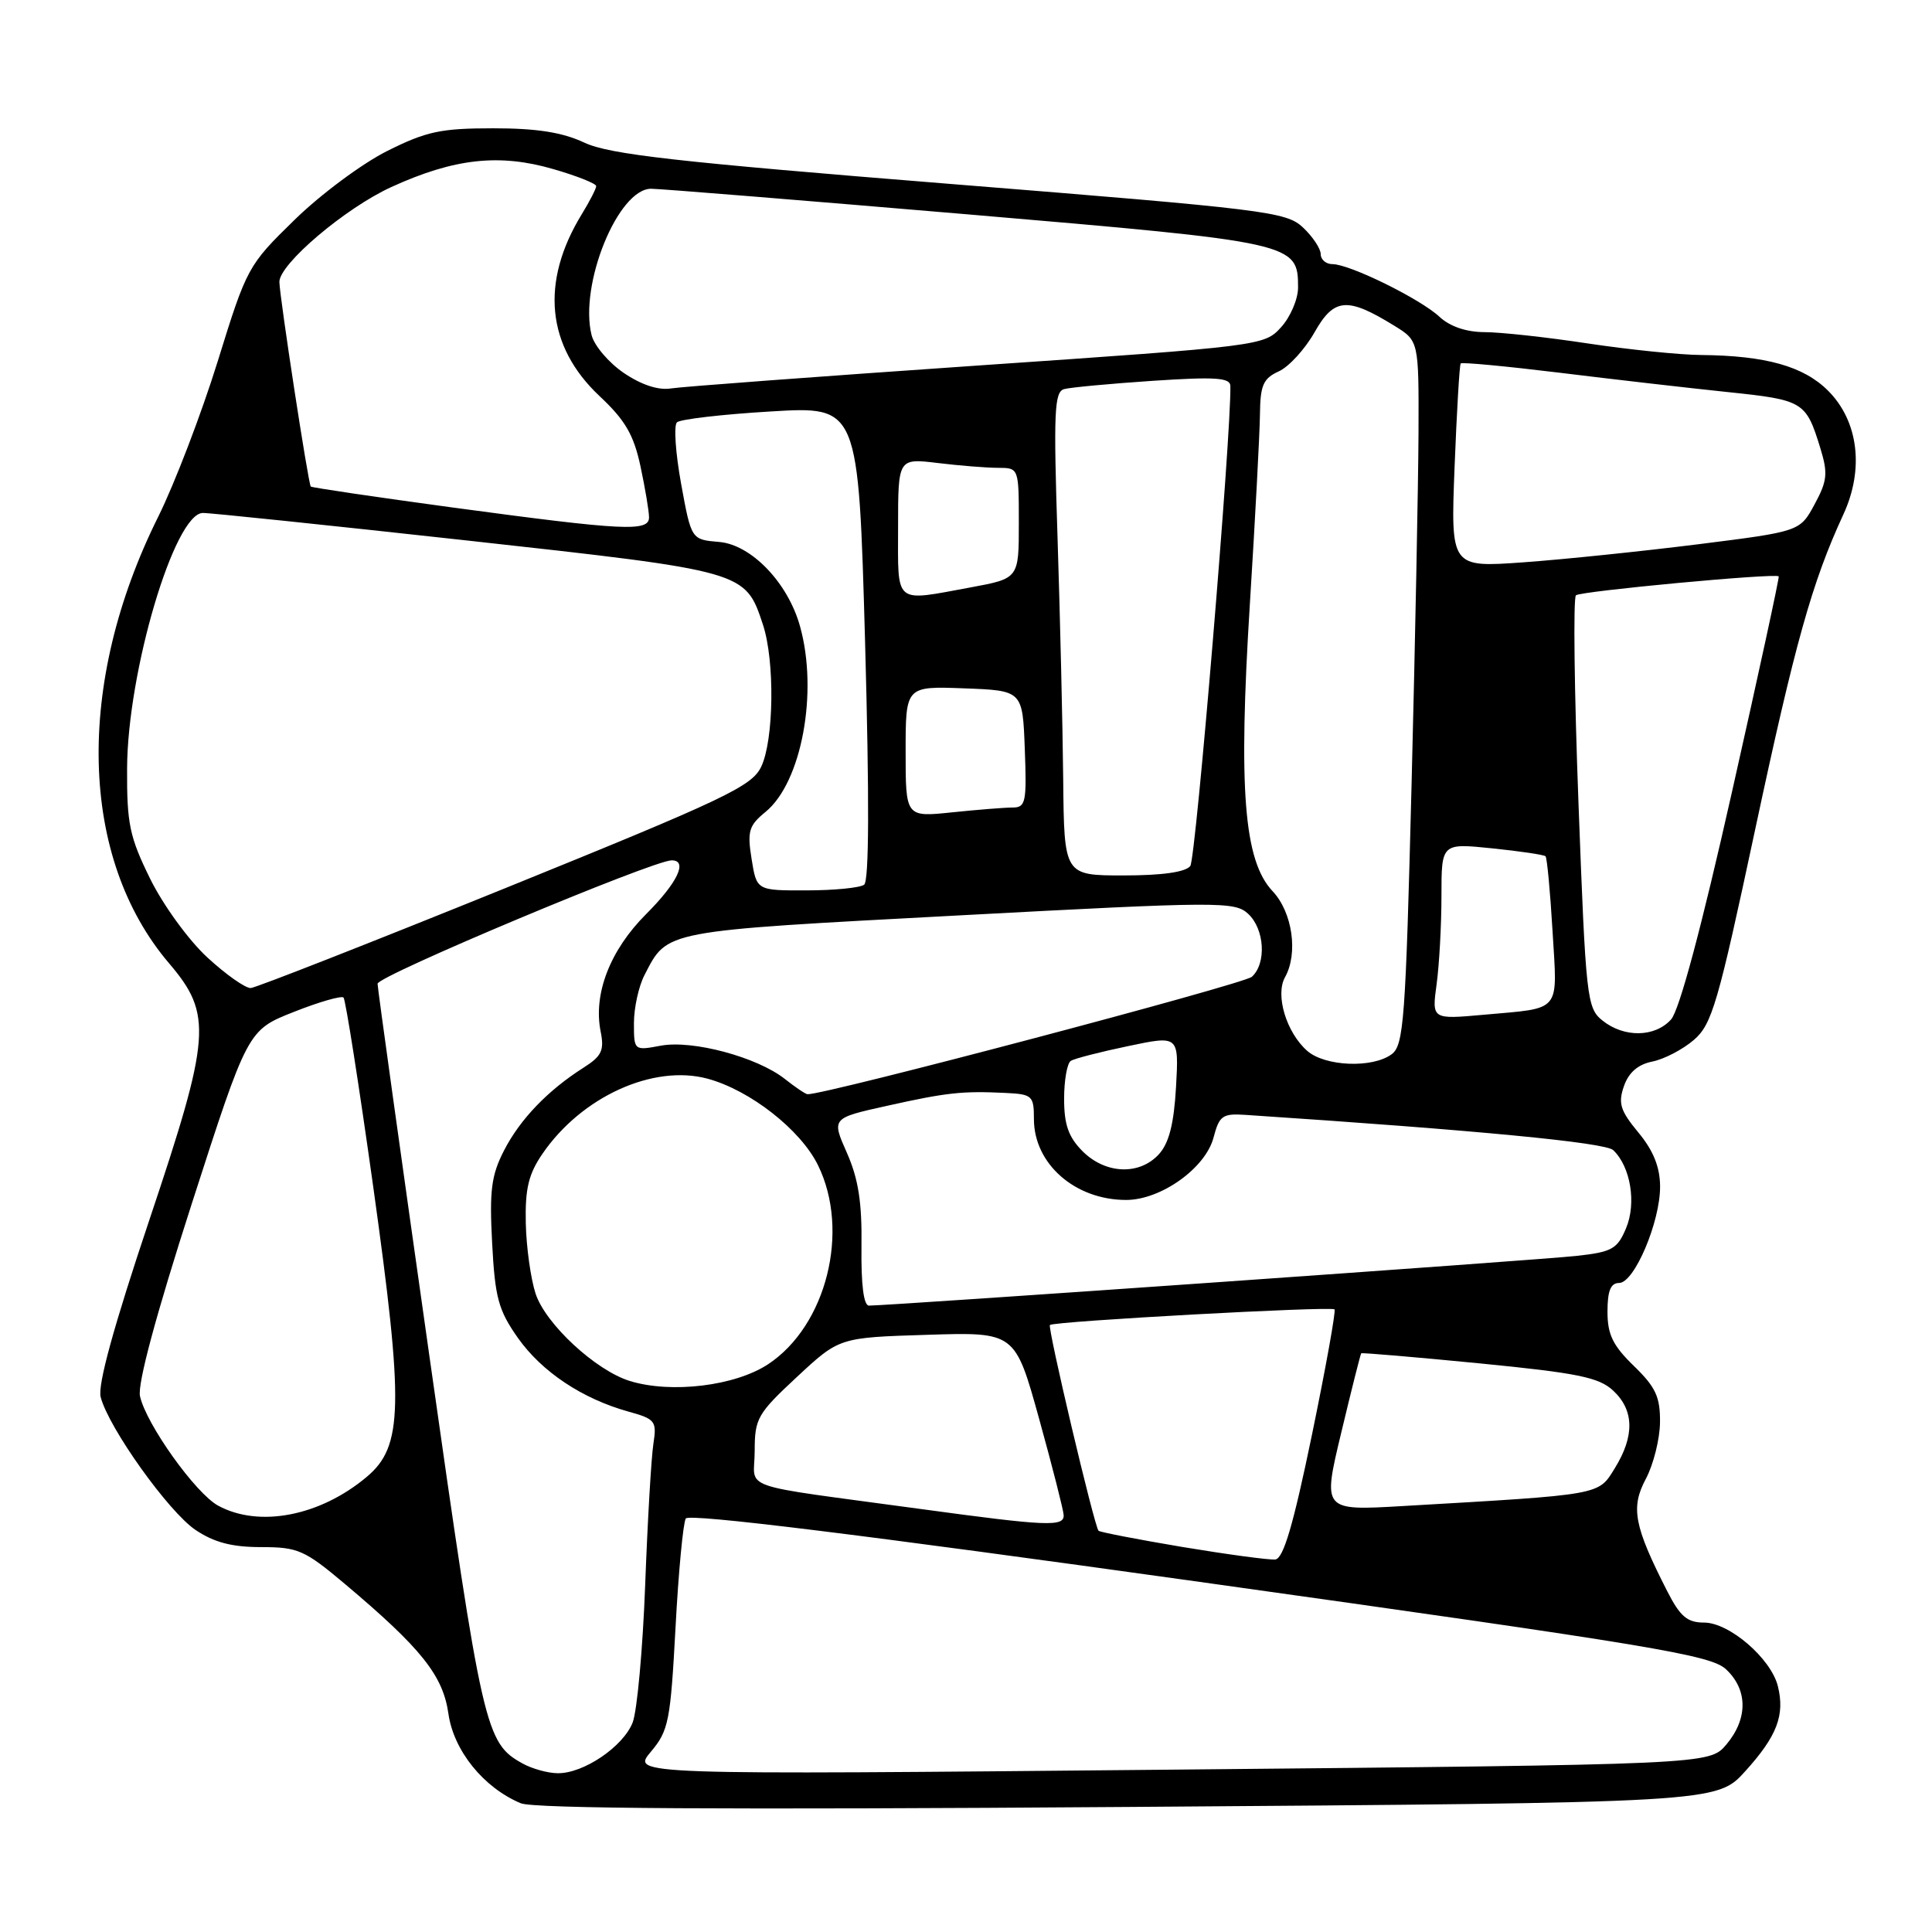 <?xml version="1.0" encoding="UTF-8" standalone="no"?>
<!DOCTYPE svg PUBLIC "-//W3C//DTD SVG 1.1//EN" "http://www.w3.org/Graphics/SVG/1.1/DTD/svg11.dtd" >
<svg xmlns="http://www.w3.org/2000/svg" xmlns:xlink="http://www.w3.org/1999/xlink" version="1.1" viewBox="0 0 256 256">
 <g >
 <path fill="currentColor"
d=" M 231.27 234.68 C 235.48 230.03 236.53 227.25 235.57 223.40 C 234.64 219.74 229.14 215.00 225.80 215.00 C 223.57 215.00 222.63 214.20 220.92 210.85 C 216.51 202.20 216.05 199.77 218.08 195.96 C 219.09 194.06 219.94 190.68 219.96 188.45 C 219.99 185.10 219.39 183.80 216.50 181.00 C 213.71 178.29 213.00 176.84 213.00 173.80 C 213.00 171.05 213.42 170.00 214.54 170.00 C 216.56 170.00 220.01 161.86 219.97 157.17 C 219.95 154.63 219.07 152.44 217.09 150.06 C 214.69 147.16 214.39 146.19 215.18 143.92 C 215.81 142.11 217.04 141.04 218.95 140.66 C 220.50 140.35 222.98 139.06 224.44 137.80 C 226.85 135.73 227.64 132.99 232.55 110.00 C 237.84 85.24 240.10 77.16 244.25 68.18 C 247.04 62.15 246.25 55.79 242.23 51.77 C 238.99 48.53 233.96 47.12 225.41 47.04 C 222.61 47.02 215.86 46.33 210.41 45.51 C 204.96 44.68 198.79 44.01 196.71 44.01 C 194.28 44.00 192.13 43.27 190.73 41.97 C 188.19 39.60 178.84 35.00 176.56 35.00 C 175.70 35.00 175.00 34.40 175.00 33.67 C 175.00 32.95 173.94 31.35 172.65 30.14 C 170.43 28.05 167.77 27.73 125.90 24.37 C 89.52 21.45 80.77 20.46 77.43 18.90 C 74.50 17.53 71.14 17.00 65.34 17.00 C 58.43 17.00 56.49 17.41 51.32 20.00 C 48.01 21.65 42.49 25.75 39.04 29.12 C 32.86 35.15 32.70 35.44 28.85 47.87 C 26.69 54.82 23.14 64.10 20.95 68.50 C 9.94 90.64 10.50 113.66 22.40 127.64 C 28.18 134.42 27.96 137.28 19.80 161.62 C 15.08 175.70 12.92 183.53 13.34 185.12 C 14.40 189.21 22.34 200.32 25.90 202.72 C 28.37 204.38 30.73 205.00 34.60 205.00 C 39.48 205.00 40.35 205.38 45.70 209.88 C 55.84 218.42 58.70 222.01 59.42 227.09 C 60.12 231.98 64.07 236.87 69.00 238.94 C 70.71 239.66 96.14 239.81 149.50 239.43 C 227.50 238.87 227.50 238.87 231.27 234.68 Z  M 69.24 233.67 C 64.31 230.94 63.94 229.32 56.89 179.63 C 53.13 153.16 50.04 130.98 50.03 130.35 C 50.00 129.33 86.54 114.00 89.00 114.00 C 91.19 114.00 89.78 116.96 85.60 121.14 C 80.83 125.91 78.59 131.70 79.59 136.69 C 80.09 139.18 79.73 139.94 77.34 141.46 C 72.60 144.47 68.92 148.29 66.79 152.44 C 65.10 155.73 64.84 157.74 65.21 164.70 C 65.59 171.94 66.03 173.59 68.61 177.26 C 71.79 181.77 77.14 185.34 83.29 187.05 C 86.83 188.03 87.04 188.30 86.58 191.30 C 86.30 193.06 85.81 201.47 85.49 210.00 C 85.17 218.53 84.42 226.73 83.83 228.24 C 82.58 231.44 77.30 235.02 73.88 234.96 C 72.57 234.95 70.48 234.36 69.24 233.67 Z  M 86.23 232.13 C 88.60 229.33 88.84 228.07 89.51 215.67 C 89.90 208.29 90.52 201.78 90.87 201.21 C 91.30 200.52 114.21 203.35 158.97 209.61 C 219.22 218.05 226.68 219.29 228.72 221.20 C 231.61 223.92 231.62 227.75 228.75 231.16 C 226.50 233.81 226.50 233.81 155.09 234.49 C 83.68 235.17 83.68 235.17 86.23 232.13 Z  M 156.66 204.98 C 150.71 203.98 145.71 203.01 145.56 202.83 C 144.96 202.09 138.78 175.89 139.12 175.57 C 139.65 175.07 176.39 173.06 176.83 173.50 C 177.03 173.70 175.68 181.20 173.83 190.17 C 171.36 202.11 170.06 206.52 168.98 206.64 C 168.17 206.72 162.62 205.97 156.66 204.98 Z  M 122.00 199.95 C 97.13 196.56 100.00 197.56 100.00 192.27 C 100.00 187.96 100.36 187.32 105.60 182.45 C 111.21 177.23 111.21 177.23 122.85 176.87 C 134.50 176.50 134.50 176.50 137.69 188.00 C 139.44 194.32 140.90 200.06 140.94 200.75 C 141.02 202.33 138.80 202.24 122.00 199.95 Z  M 28.91 199.51 C 25.92 197.89 19.36 188.70 18.55 185.00 C 18.20 183.40 20.66 174.25 25.41 159.50 C 32.82 136.50 32.82 136.50 38.92 134.09 C 42.27 132.76 45.24 131.91 45.52 132.18 C 45.79 132.46 47.56 143.72 49.45 157.22 C 53.52 186.33 53.41 191.64 48.61 195.68 C 42.43 200.89 34.34 202.46 28.91 199.51 Z  M 177.72 189.84 C 179.08 184.15 180.27 179.42 180.37 179.32 C 180.46 179.22 187.50 179.82 196.02 180.65 C 209.05 181.93 211.86 182.50 213.75 184.26 C 216.54 186.85 216.61 190.27 213.98 194.53 C 211.75 198.15 212.45 198.02 185.87 199.56 C 175.24 200.18 175.24 200.18 177.72 189.84 Z  M 83.46 182.99 C 78.93 181.59 72.30 175.45 70.97 171.42 C 70.33 169.47 69.74 165.27 69.67 162.09 C 69.57 157.51 70.03 155.58 71.88 152.88 C 77.07 145.31 86.56 141.00 93.75 142.93 C 99.38 144.45 106.09 149.70 108.39 154.40 C 112.66 163.10 109.52 175.64 101.79 180.76 C 97.42 183.65 88.96 184.68 83.46 182.99 Z  M 114.15 165.18 C 114.23 159.32 113.74 156.21 112.22 152.76 C 110.18 148.16 110.18 148.16 117.52 146.53 C 125.46 144.76 127.52 144.54 133.25 144.82 C 136.78 144.99 137.00 145.19 137.00 148.28 C 137.00 154.22 142.45 159.00 149.22 159.00 C 153.83 159.00 159.74 154.78 160.80 150.73 C 161.57 147.82 161.98 147.52 165.07 147.73 C 195.71 149.76 212.70 151.39 213.76 152.40 C 216.06 154.58 216.86 159.43 215.46 162.75 C 214.30 165.51 213.61 165.90 208.83 166.42 C 204.09 166.95 117.85 173.00 115.14 173.00 C 114.44 173.00 114.09 170.21 114.15 165.18 Z  M 143.45 152.55 C 141.58 150.67 141.00 149.03 141.00 145.60 C 141.00 143.14 141.40 140.87 141.89 140.57 C 142.38 140.26 145.81 139.38 149.50 138.61 C 156.21 137.20 156.21 137.20 155.83 144.03 C 155.55 148.90 154.91 151.45 153.57 152.93 C 151.00 155.76 146.50 155.59 143.45 152.55 Z  M 104.00 142.97 C 100.33 140.07 91.77 137.77 87.55 138.56 C 84.01 139.22 84.00 139.21 84.00 135.56 C 84.00 133.55 84.63 130.68 85.40 129.20 C 88.48 123.23 87.61 123.40 127.00 121.30 C 161.60 119.45 163.60 119.44 165.38 121.08 C 167.57 123.10 167.84 127.64 165.88 129.43 C 164.80 130.41 109.09 145.13 107.00 144.99 C 106.72 144.97 105.38 144.06 104.00 142.97 Z  M 173.22 139.25 C 170.45 136.82 168.95 131.85 170.27 129.49 C 172.04 126.32 171.26 120.88 168.62 118.08 C 164.82 114.05 164.08 104.60 165.61 80.09 C 166.32 68.77 166.92 57.43 166.95 54.91 C 166.99 51.04 167.38 50.15 169.44 49.21 C 170.79 48.60 172.92 46.26 174.19 44.02 C 176.77 39.46 178.52 39.32 184.75 43.16 C 188.00 45.16 188.00 45.16 187.96 57.33 C 187.93 64.02 187.52 85.00 187.04 103.95 C 186.25 135.21 186.01 138.52 184.39 139.70 C 181.84 141.57 175.58 141.31 173.22 139.25 Z  M 212.34 135.23 C 210.27 133.57 210.13 132.36 209.16 106.50 C 208.60 91.65 208.45 79.22 208.82 78.88 C 209.42 78.33 235.22 75.92 235.69 76.37 C 235.80 76.47 233.02 89.29 229.51 104.87 C 225.45 122.93 222.52 133.88 221.42 135.09 C 219.28 137.46 215.20 137.52 212.34 135.23 Z  M 190.36 130.40 C 190.71 127.83 191.00 122.57 191.00 118.72 C 191.00 111.72 191.00 111.72 197.72 112.41 C 201.41 112.79 204.59 113.26 204.79 113.46 C 204.99 113.65 205.41 118.12 205.72 123.38 C 206.37 134.31 207.02 133.52 196.61 134.46 C 189.72 135.08 189.72 135.08 190.36 130.40 Z  M 27.48 126.87 C 25.00 124.59 21.62 119.94 19.90 116.45 C 17.17 110.90 16.80 109.16 16.84 101.83 C 16.89 89.01 23.11 68.04 26.87 67.97 C 27.77 67.95 43.57 69.60 62.00 71.63 C 98.85 75.70 98.75 75.67 101.10 82.79 C 102.68 87.58 102.55 98.08 100.86 101.60 C 99.63 104.19 96.05 105.89 66.99 117.67 C 49.12 124.91 33.93 130.87 33.23 130.92 C 32.53 130.96 29.94 129.14 27.48 126.87 Z  M 99.59 113.82 C 99.00 110.14 99.22 109.39 101.45 107.57 C 106.22 103.66 108.44 91.71 106.01 83.00 C 104.41 77.22 99.56 72.17 95.28 71.81 C 91.60 71.50 91.60 71.50 90.25 64.10 C 89.51 60.03 89.26 56.37 89.70 55.96 C 90.14 55.55 95.73 54.90 102.13 54.52 C 113.75 53.82 113.75 53.82 114.63 85.16 C 115.20 105.91 115.16 116.75 114.50 117.23 C 113.95 117.64 110.52 117.98 106.88 117.98 C 100.26 118.00 100.26 118.00 99.59 113.82 Z  M 140.88 103.25 C 140.81 96.24 140.47 81.83 140.13 71.24 C 139.59 54.60 139.70 51.92 141.00 51.56 C 141.82 51.33 147.11 50.84 152.75 50.46 C 161.04 49.91 163.01 50.04 163.03 51.14 C 163.16 57.48 158.46 113.78 157.72 114.75 C 157.09 115.56 154.00 116.00 148.88 116.00 C 141.00 116.00 141.00 116.00 140.88 103.25 Z  M 120.00 99.60 C 120.00 90.92 120.00 90.92 127.75 91.21 C 135.50 91.50 135.50 91.50 135.79 99.25 C 136.06 106.29 135.91 107.00 134.19 107.00 C 133.15 107.00 129.53 107.29 126.15 107.64 C 120.00 108.28 120.00 108.28 120.00 99.60 Z  M 119.00 69.86 C 119.00 60.72 119.00 60.72 124.25 61.35 C 127.14 61.70 130.74 61.99 132.25 61.99 C 135.00 62.00 135.00 62.00 135.00 69.33 C 135.00 76.65 135.00 76.65 128.63 77.83 C 118.35 79.72 119.00 80.26 119.00 69.86 Z  M 192.74 61.85 C 193.03 54.51 193.39 48.35 193.55 48.16 C 193.71 47.97 199.62 48.53 206.67 49.39 C 213.73 50.26 223.74 51.41 228.92 51.95 C 238.98 53.00 239.30 53.20 241.20 59.37 C 242.23 62.73 242.13 63.71 240.44 66.83 C 238.50 70.42 238.50 70.42 225.00 72.12 C 217.57 73.05 207.16 74.13 201.86 74.51 C 192.22 75.20 192.22 75.20 192.74 61.85 Z  M 60.00 67.25 C 49.83 65.87 41.36 64.62 41.18 64.47 C 40.86 64.19 37.07 39.47 37.02 37.37 C 36.98 35.01 45.75 27.57 51.86 24.78 C 60.19 20.98 66.16 20.32 73.33 22.41 C 76.45 23.31 79.00 24.33 79.00 24.66 C 79.00 24.99 78.14 26.67 77.09 28.38 C 71.57 37.40 72.41 45.89 79.46 52.50 C 82.84 55.67 83.97 57.60 84.87 61.80 C 85.49 64.71 86.00 67.75 86.00 68.55 C 86.00 70.48 82.74 70.32 60.00 67.25 Z  M 82.66 49.42 C 80.66 48.06 78.74 45.80 78.39 44.41 C 76.71 37.73 81.90 24.99 86.29 25.01 C 87.51 25.02 106.42 26.55 128.31 28.41 C 171.58 32.10 172.00 32.19 172.00 38.10 C 172.00 39.63 170.99 42.00 169.75 43.36 C 167.52 45.82 167.15 45.86 129.50 48.44 C 108.60 49.88 90.33 51.24 88.90 51.47 C 87.24 51.74 84.99 51.00 82.66 49.42 Z "/>
</g>
</svg>